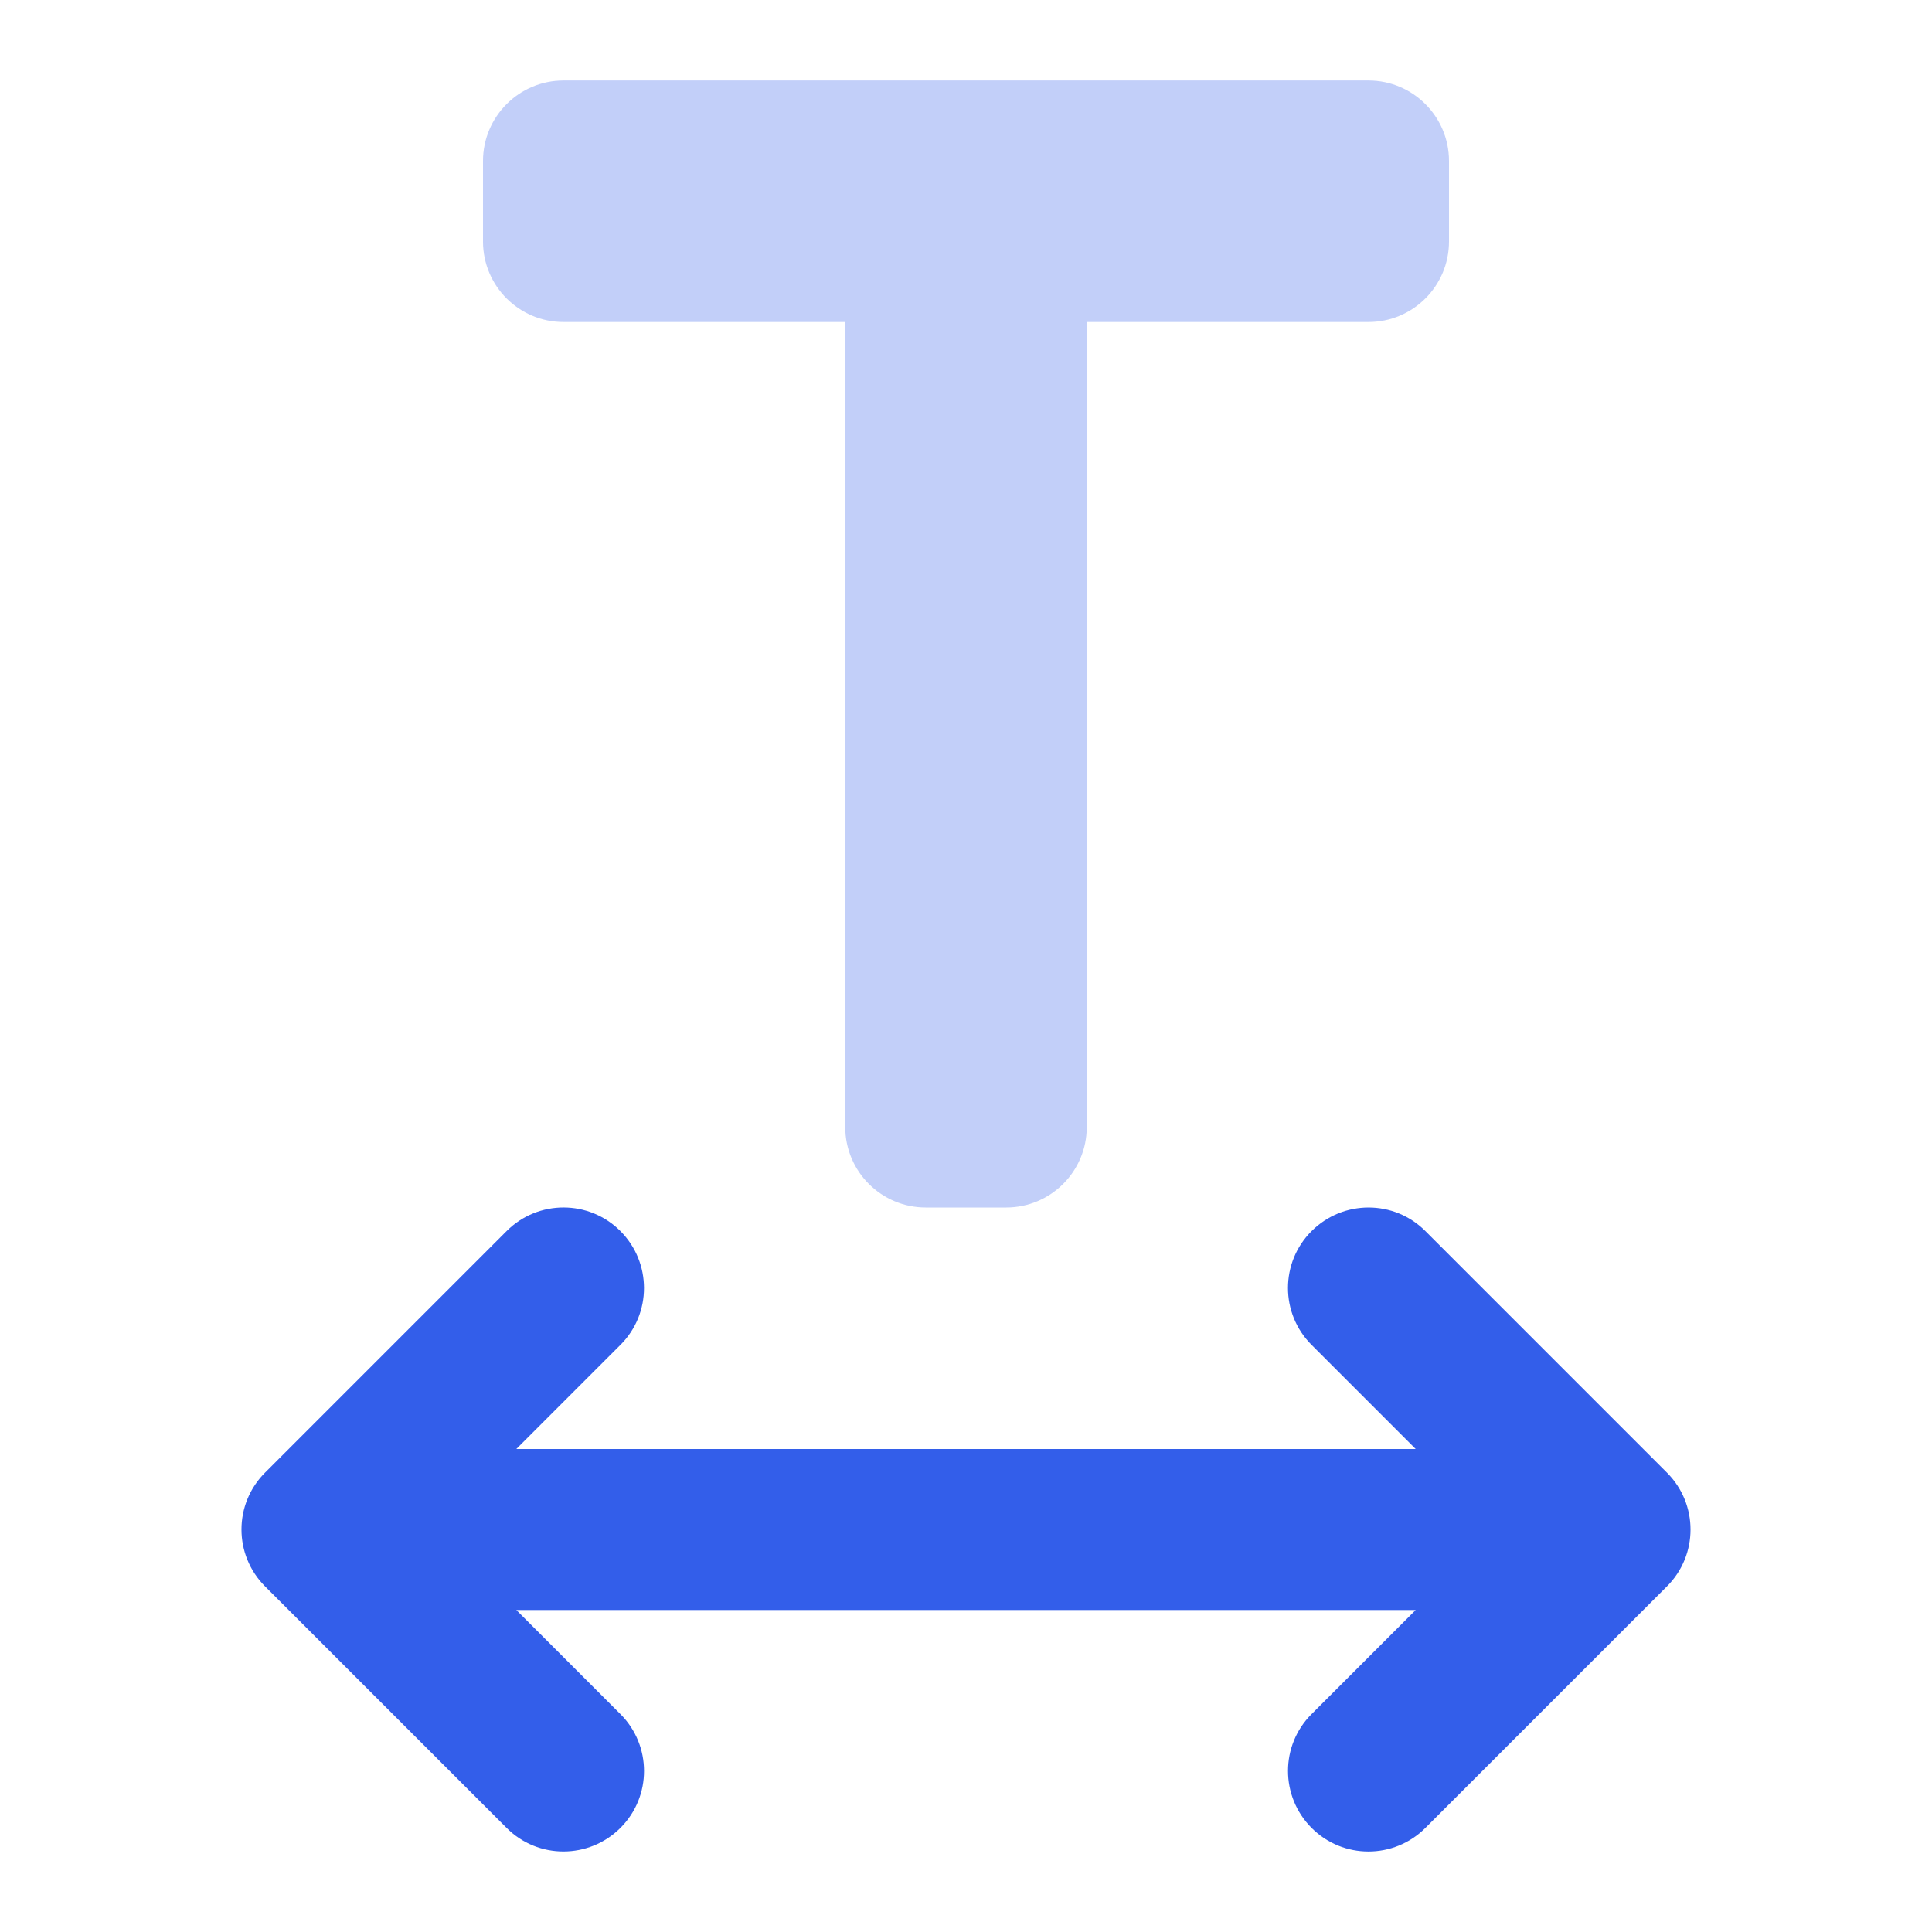 <svg height="24" viewBox="0 0 24 24" width="24" xmlns="http://www.w3.org/2000/svg"><g fill="none" fill-rule="evenodd"><path d="m0 0h24v24h-24z"/><g fill="#335eea"><path d="m13.5 4v10c0 .552-.448 1-1 1h-1c-.552 0-1-.448-1-1v-10h-3.5c-.552 0-1-.448-1-1v-1c0-.552.448-1 1-1h10c.552 0 1 .448 1 1v1c0 .552-.448 1-1 1z" opacity=".3"/><path d="m6.414 20 1.293 1.293c.391.391.391 1.024 0 1.414s-1.024.391-1.414 0l-3-3c-.391-.391-.391-1.024 0-1.414l3-3c.391-.391 1.024-.391 1.414 0s.391 1.024 0 1.414l-1.293 1.293h11.172l-1.293-1.293c-.391-.391-.391-1.024 0-1.414s1.024-.391 1.414 0l3 3c.391.391.391 1.024 0 1.414l-3 3c-.391.391-1.024.391-1.414 0s-.391-1.024 0-1.414l1.293-1.293z"/></g></g></svg>